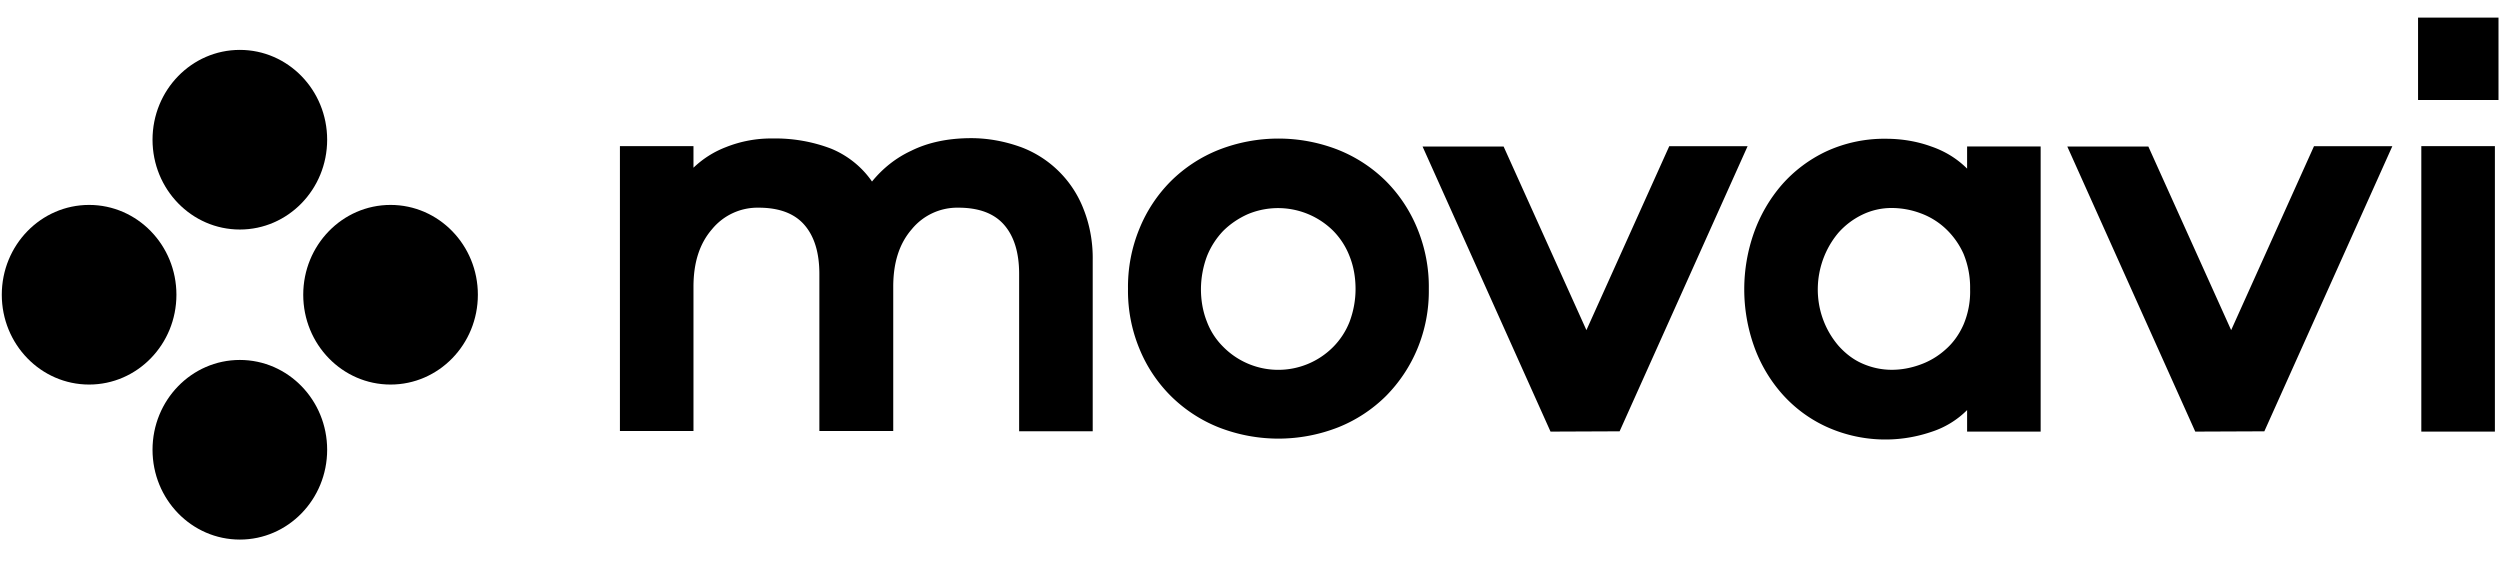 <svg xmlns="http://www.w3.org/2000/svg" xmlns:xlink="http://www.w3.org/1999/xlink" width="95" height="22" viewBox="0 0 95 22">
  <g transform="translate(0 .657)"><path d="M38.761 4.92a4.084 4.084 0 012.42 2.385c.24.608.353 1.274.342 1.929v6.498h-2.796V9.748c0-.806-.193-1.426-.568-1.858-.375-.433-.954-.655-1.739-.655a2.234 2.234 0 00-1.772.818c-.478.55-.705 1.274-.705 2.186v5.482h-2.807V9.748c0-.806-.193-1.426-.568-1.858-.375-.433-.954-.655-1.738-.655a2.234 2.234 0 00-1.773.818c-.477.55-.705 1.274-.705 2.186v5.482h-2.795V4.897h2.795v.819a3.683 3.683 0 011.239-.784 4.633 4.633 0 011.773-.327 5.948 5.948 0 012.216.386c.625.257 1.17.69 1.556 1.25.41-.502.91-.9 1.489-1.168.636-.316 1.398-.48 2.284-.48.625 0 1.261.117 1.852.328zm12.091.118A5.442 5.442 0 0152.67 6.23c.512.514.92 1.134 1.194 1.812.295.724.443 1.496.431 2.279a5.706 5.706 0 01-.431 2.267 5.607 5.607 0 01-1.194 1.8 5.442 5.442 0 01-1.818 1.193 6.227 6.227 0 01-4.545 0 5.442 5.442 0 01-1.818-1.193 5.427 5.427 0 01-1.194-1.8 5.745 5.745 0 01-.431-2.267 5.802 5.802 0 01.431-2.28A5.476 5.476 0 0144.49 6.23a5.442 5.442 0 011.818-1.192 6.227 6.227 0 014.545 0zM47.42 7.48c-.34.151-.659.362-.931.63a3 3 0 00-.625.97 3.63 3.63 0 00-.228 1.251c0 .421.069.842.228 1.24.136.362.352.689.625.958a2.939 2.939 0 004.17 0 2.83 2.83 0 00.625-.959c.148-.397.227-.818.227-1.239 0-.432-.068-.853-.227-1.25a2.823 2.823 0 00-.625-.97 2.977 2.977 0 00-3.239-.631zm11.5 8.264L54.057 4.91h3.08l3.147 6.978 3.148-6.99h2.977l-4.864 10.835zm7.728-7.55a5.72 5.72 0 011.057-1.824 5.184 5.184 0 011.693-1.274 5.266 5.266 0 012.272-.48c.58 0 1.17.094 1.716.293.512.175.978.456 1.364.842v-.842h2.795v10.835H74.75v-.818a3.383 3.383 0 01-1.364.83 5.414 5.414 0 01-3.988-.199 5.077 5.077 0 01-1.693-1.262 5.542 5.542 0 01-1.057-1.812 6.46 6.46 0 010-4.29zm2.636 3.307c.136.363.33.69.58.982.25.28.545.514.886.666.364.164.75.246 1.136.246.375 0 .739-.07 1.091-.199a2.87 2.87 0 00.955-.573c.295-.257.523-.584.682-.946a3.21 3.21 0 00.25-1.345 3.362 3.362 0 00-.25-1.344 2.984 2.984 0 00-.682-.958 2.79 2.79 0 00-.955-.585 3.15 3.15 0 00-1.08-.198 2.54 2.54 0 00-1.136.257c-.34.164-.647.397-.897.678-.773.912-1 2.197-.58 3.32zm14.136 4.243L78.557 4.91h3.08l3.147 6.978 3.148-6.99h2.977l-4.864 10.835zM94.943.012v3.132h-3.057V.012h3.057zm-.136 15.732H92.01V4.897h2.796v10.847z"></path><ellipse cx="9.114" cy="4.652" rx="3.318" ry="3.413"></ellipse><ellipse cx="9.114" cy="16.434" rx="3.318" ry="3.413"></ellipse><ellipse cx="14.841" cy="10.543" rx="3.318" ry="3.413"></ellipse><ellipse cx="3.386" cy="10.543" rx="3.318" ry="3.413"></ellipse></g>
</svg>
